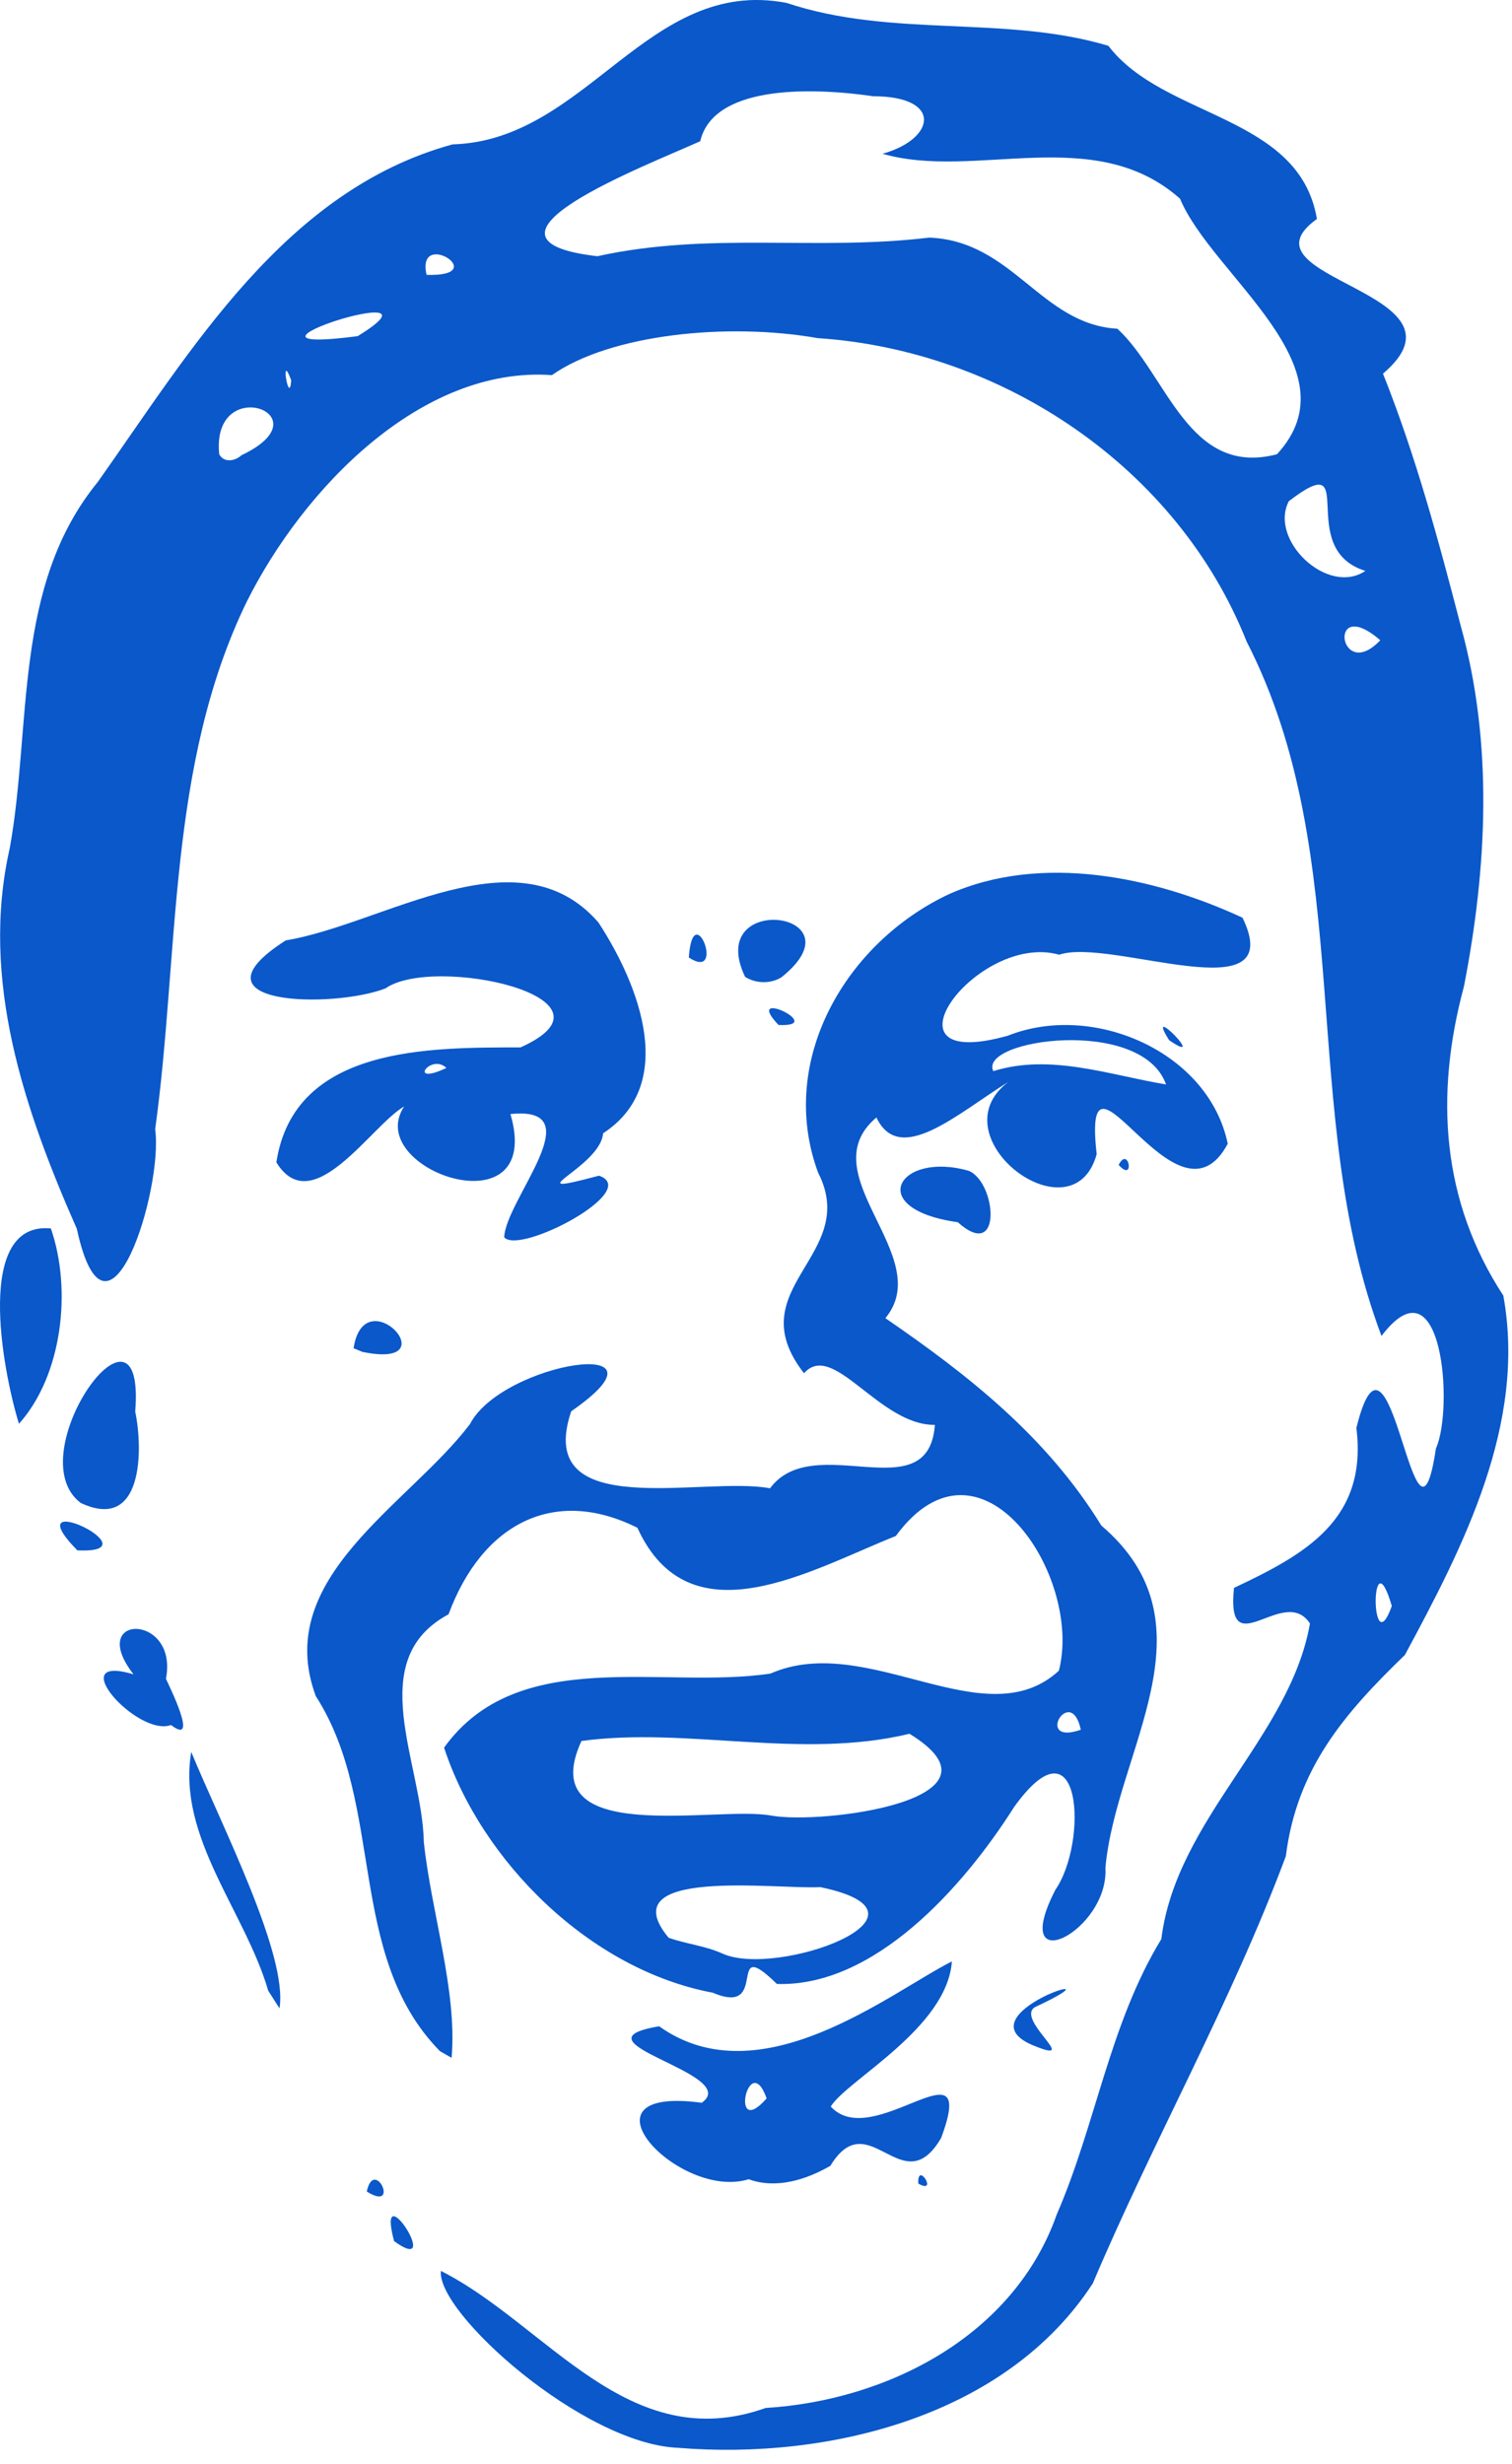 <?xml version="1.0" encoding="UTF-8" standalone="no"?>
<svg
   version="1.1"
   fill="#0a58ca"
   width="109.76"
   height="178.88"
   viewBox="0 0 109.76 178.88"
   xmlns="http://www.w3.org/2000/svg"
   xmlns:svg="http://www.w3.org/2000/svg">
  <defs />
  <g>
    <path
       d="m 49.204,177.69 c -6.904,-0.302 -17.527,-9.822 -17.196,-12.84 7.684,3.879 13.582,13.51 23.571,9.948 8.898,-0.548 18.037,-5.265 21.135,-14.052 2.843,-6.543 3.835,-13.834 7.59,-19.986 1.081,-8.714 9.343,-14.663 10.789,-22.905 -1.876,-2.895 -6.11,3.17 -5.514,-2.587 5.138,-2.427 9.717,-4.926 8.884,-11.618 2.504,-10.077 4.259,11.643 5.773,1.5 1.308,-2.883 0.489,-14.025 -3.95,-8.17 C 94.164,80.753 98.562,62.295 90.497,46.573 85.488,33.946 72.791,25.436 59.366,24.546 52.855,23.399 44.33,24.244 40.062,27.231 30.582,26.553 22.012,35.473 17.907,43.688 12.133,55.575 13.031,69.184 11.264,81.973 11.865,86.353 7.789,99.387 5.576,89.199 1.763,80.545 -1.464,71.115 0.71,61.562 2.321,52.609 0.925,42.54 7.096,34.991 13.888,25.395 20.705,13.797 32.86,10.48 42.614,10.206 47.011,-1.715 57.095,0.21 64.779,2.776 72.906,1.071 80.461,3.325 c 4.022,5.282 13.862,4.986 15.137,12.569 -6.099,4.39 11.835,5.245 4.796,11.23 2.387,5.983 4.035,12.105 5.647,18.315 2.377,8.554 1.905,17.583 0.23,26.173 -2.139,7.925 -1.614,15.595 2.859,22.437 1.691,9.287 -2.879,18.175 -7.145,26.086 -4.435,4.286 -7.845,8.264 -8.644,14.613 -3.974,10.647 -9.587,20.558 -14.006,30.995 -6.289,9.687 -19.23,12.845 -30.131,11.946 z m 51.831,-61.11 c -1.564,-5.31 -1.559,4.371 0,0 z M 100.198,46.476 c -3.895,-3.374 -2.998,3.169 0,0 z m -1.082,-5.034 c -5.228,-1.62 -0.233,-9.145 -5.558,-5.058 -1.459,2.824 2.824,6.902 5.558,5.058 z M 17.526,33.047 c 6.25,-2.949 -2.219,-6.024 -1.612,-0.065 0.368,0.657 1.186,0.469 1.612,0.065 z m 75.173,-0.073 C 98.494,26.698 87.979,19.997 85.663,14.426 79.454,8.9 70.777,13.11 64.066,11.16 67.898,10.104 68.478,6.995 63.394,6.986 58.427,6.271 51.759,6.301 50.833,10.25 c -3.795,1.726 -17.99,7.134 -7.468,8.35 8.181,-1.801 15.832,-0.363 24.086,-1.351 6.083,0.231 8.1,6.296 13.663,6.614 3.613,3.326 5.143,10.804 11.585,9.111 z M 21.139,27.602 c -0.841,-2.273 -0.139,2.007 0,0 z m 4.825,-3.2 c 7.373,-4.521 -11.434,1.49 0,0 z m 5.002,-4.45 c 4.832,0.154 -0.78,-3.423 0,0 z M 28.608,162.688 c -1.375,-5.173 3.706,2.679 0,0 z m -1.984,-3.602 c 0.558,-2.552 2.463,1.542 0,0 z m 27.719,-0.893 c -5.027,1.58 -12.983,-6.837 -3.4,-5.55 2.988,-2.122 -9.886,-4.424 -3.092,-5.551 7.341,5.239 16.775,-2.454 21.249,-4.71 -0.354,4.858 -7.596,8.6 -8.794,10.533 3.061,3.39 10.785,-5.138 8.011,2.287 -2.809,4.803 -5.237,-2.591 -8.04,2.019 -1.761,1.014 -3.934,1.702 -5.934,0.971 z m 1.31,-5.868 c -1.306,-3.665 -2.748,3.122 0,0 z m 11.01,6.184 c -0.095,-1.711 1.488,0.85 0,0 z m -34.737,-9.623 c -6.815,-6.961 -3.944,-17.902 -9.001,-25.762 -3.201,-8.598 6.753,-13.876 11.196,-19.753 2.331,-4.508 15.482,-6.55 7.345,-0.924 -2.756,8.152 9.62,4.677 14.433,5.591 3.18,-4.289 11.508,1.69 11.967,-4.604 -4.047,0.042 -7.378,-6.159 -9.5,-3.747 -4.848,-6.216 4.117,-8.533 1.019,-14.571 -2.997,-8.146 2.041,-16.706 9.497,-20.204 6.72,-2.988 14.914,-1.265 21.318,1.707 3.396,7.045 -9.581,1.409 -13.309,2.686 -5.954,-1.68 -13.582,8.649 -3.726,5.877 6.205,-2.466 14.583,1.178 15.96,7.845 -3.722,6.988 -10.625,-9.082 -9.514,0.755 -1.722,6.29 -11.703,-1.246 -6.412,-5.245 -3.733,2.329 -7.891,6.138 -9.577,2.582 -4.911,4.136 4.372,10.072 0.651,14.569 6.073,4.167 11.736,8.641 15.676,15.053 8.466,7.229 1.06,16.324 0.296,24.851 0.274,4.59 -7.096,8.327 -3.63,1.589 2.384,-3.439 1.916,-12.859 -3,-6.004 -3.702,5.845 -10.157,13.072 -17.218,12.841 -3.801,-3.729 -0.43,2.43 -4.648,0.637 -8.977,-1.68 -16.836,-9.608 -19.511,-17.792 5.37,-7.48 15.891,-4.202 23.694,-5.376 7.051,-3.089 15.542,4.742 20.935,-0.205 1.771,-6.841 -5.696,-18.154 -11.836,-9.783 -6.232,2.488 -14.973,7.704 -18.759,-0.595 -6.111,-3.053 -11.298,-0.231 -13.71,6.28 -6.218,3.342 -1.899,10.813 -1.794,16.547 0.551,5.14 2.438,10.819 2.016,15.65 -0.287,-0.164 -0.573,-0.328 -0.86,-0.492 z m 20.48,-7.091 c 3.907,1.845 16.709,-2.822 7.138,-4.807 -3.13,0.185 -15.309,-1.492 -11.007,3.675 1.27,0.451 2.631,0.582 3.869,1.132 z m 3.57,-10.001 c 3.672,0.676 17.871,-1.14 10.047,-5.937 -7.887,1.901 -16.153,-0.519 -23.813,0.523 -3.574,7.759 9.8,4.68 13.765,5.414 z m 22.483,-6.23 c -0.724,-3.389 -3.44,1.201 0,0 z m 6.188,-46.843 c -1.772,-4.975 -13.677,-3.258 -12.537,-0.966 4.158,-1.297 8.428,0.29 12.537,0.966 z M 75.187,148.553 c -5.953,-2.277 7.191,-6.233 -0.069,-2.847 -1.396,0.897 3.312,4.14 0.069,2.847 z m -55.717,-4.048 c -1.669,-5.742 -6.625,-11.153 -5.588,-17.329 2.246,5.432 7.028,14.742 6.408,18.614 z m -7.054,-19.284 c -2.422,0.898 -7.917,-5.25 -2.72,-3.676 -3.47,-4.446 3.278,-4.459 2.35,0.318 0.22,0.5 2.444,4.951 0.37,3.358 z m -6.802,-12.678 c -4.72,-4.828 5.869,0.273 0,0 z m 0.246,-3.442 c -4.627,-3.49 4.742,-16.475 3.956,-6.63 0.572,2.711 0.596,8.765 -3.956,6.63 z m -4.484,-5.746 c -1.24,-4.05 -3.198,-14.717 2.318,-14.18 1.537,4.451 0.836,10.66 -2.318,14.18 z M 25.668,97.868 c 0.784,-5.152 7.025,1.606 0.633,0.265 l -0.385,-0.161 z m 10.933,-8.052 c 0.112,-2.744 6.479,-9.571 0.454,-8.945 2.507,8.609 -10.77,4.056 -7.716,-0.551 -2.373,1.349 -6.661,8.313 -9.277,4.057 1.295,-8.471 11.135,-8.334 17.727,-8.345 8.022,-3.608 -6.32,-6.743 -9.804,-4.283 -3.794,1.471 -14.688,1.276 -7.239,-3.485 7.128,-1.176 16.873,-8.025 22.701,-1.294 3.052,4.686 5.698,11.798 0.332,15.299 -0.189,2.503 -6.704,4.779 -0.296,3.075 3.138,1.084 -5.775,5.777 -6.882,4.471 z M 32.406,77.522 c -1.164,-1.097 -2.873,1.367 0,0 z m 37.12,11.2 c -6.832,-0.957 -4.296,-5.187 0.795,-3.731 2.023,0.837 2.469,6.653 -0.795,3.731 z m 11.68,-4.16 c 0.733,-1.445 1.205,1.349 0,0 z m 3.667,-9.05 c -1.886,-2.96 2.938,2.004 0,0 z M 56.514,74.404 c -2.671,-2.822 3.619,0.176 0,0 z m -2.427,-3.495 c -2.989,-6.256 8.633,-4.737 2.629,0.042 -0.794,0.48 -1.849,0.454 -2.629,-0.042 z m -4.084,-1.402 c 0.307,-4.509 2.734,1.786 0,0 z"
   />
  </g>
</svg>
